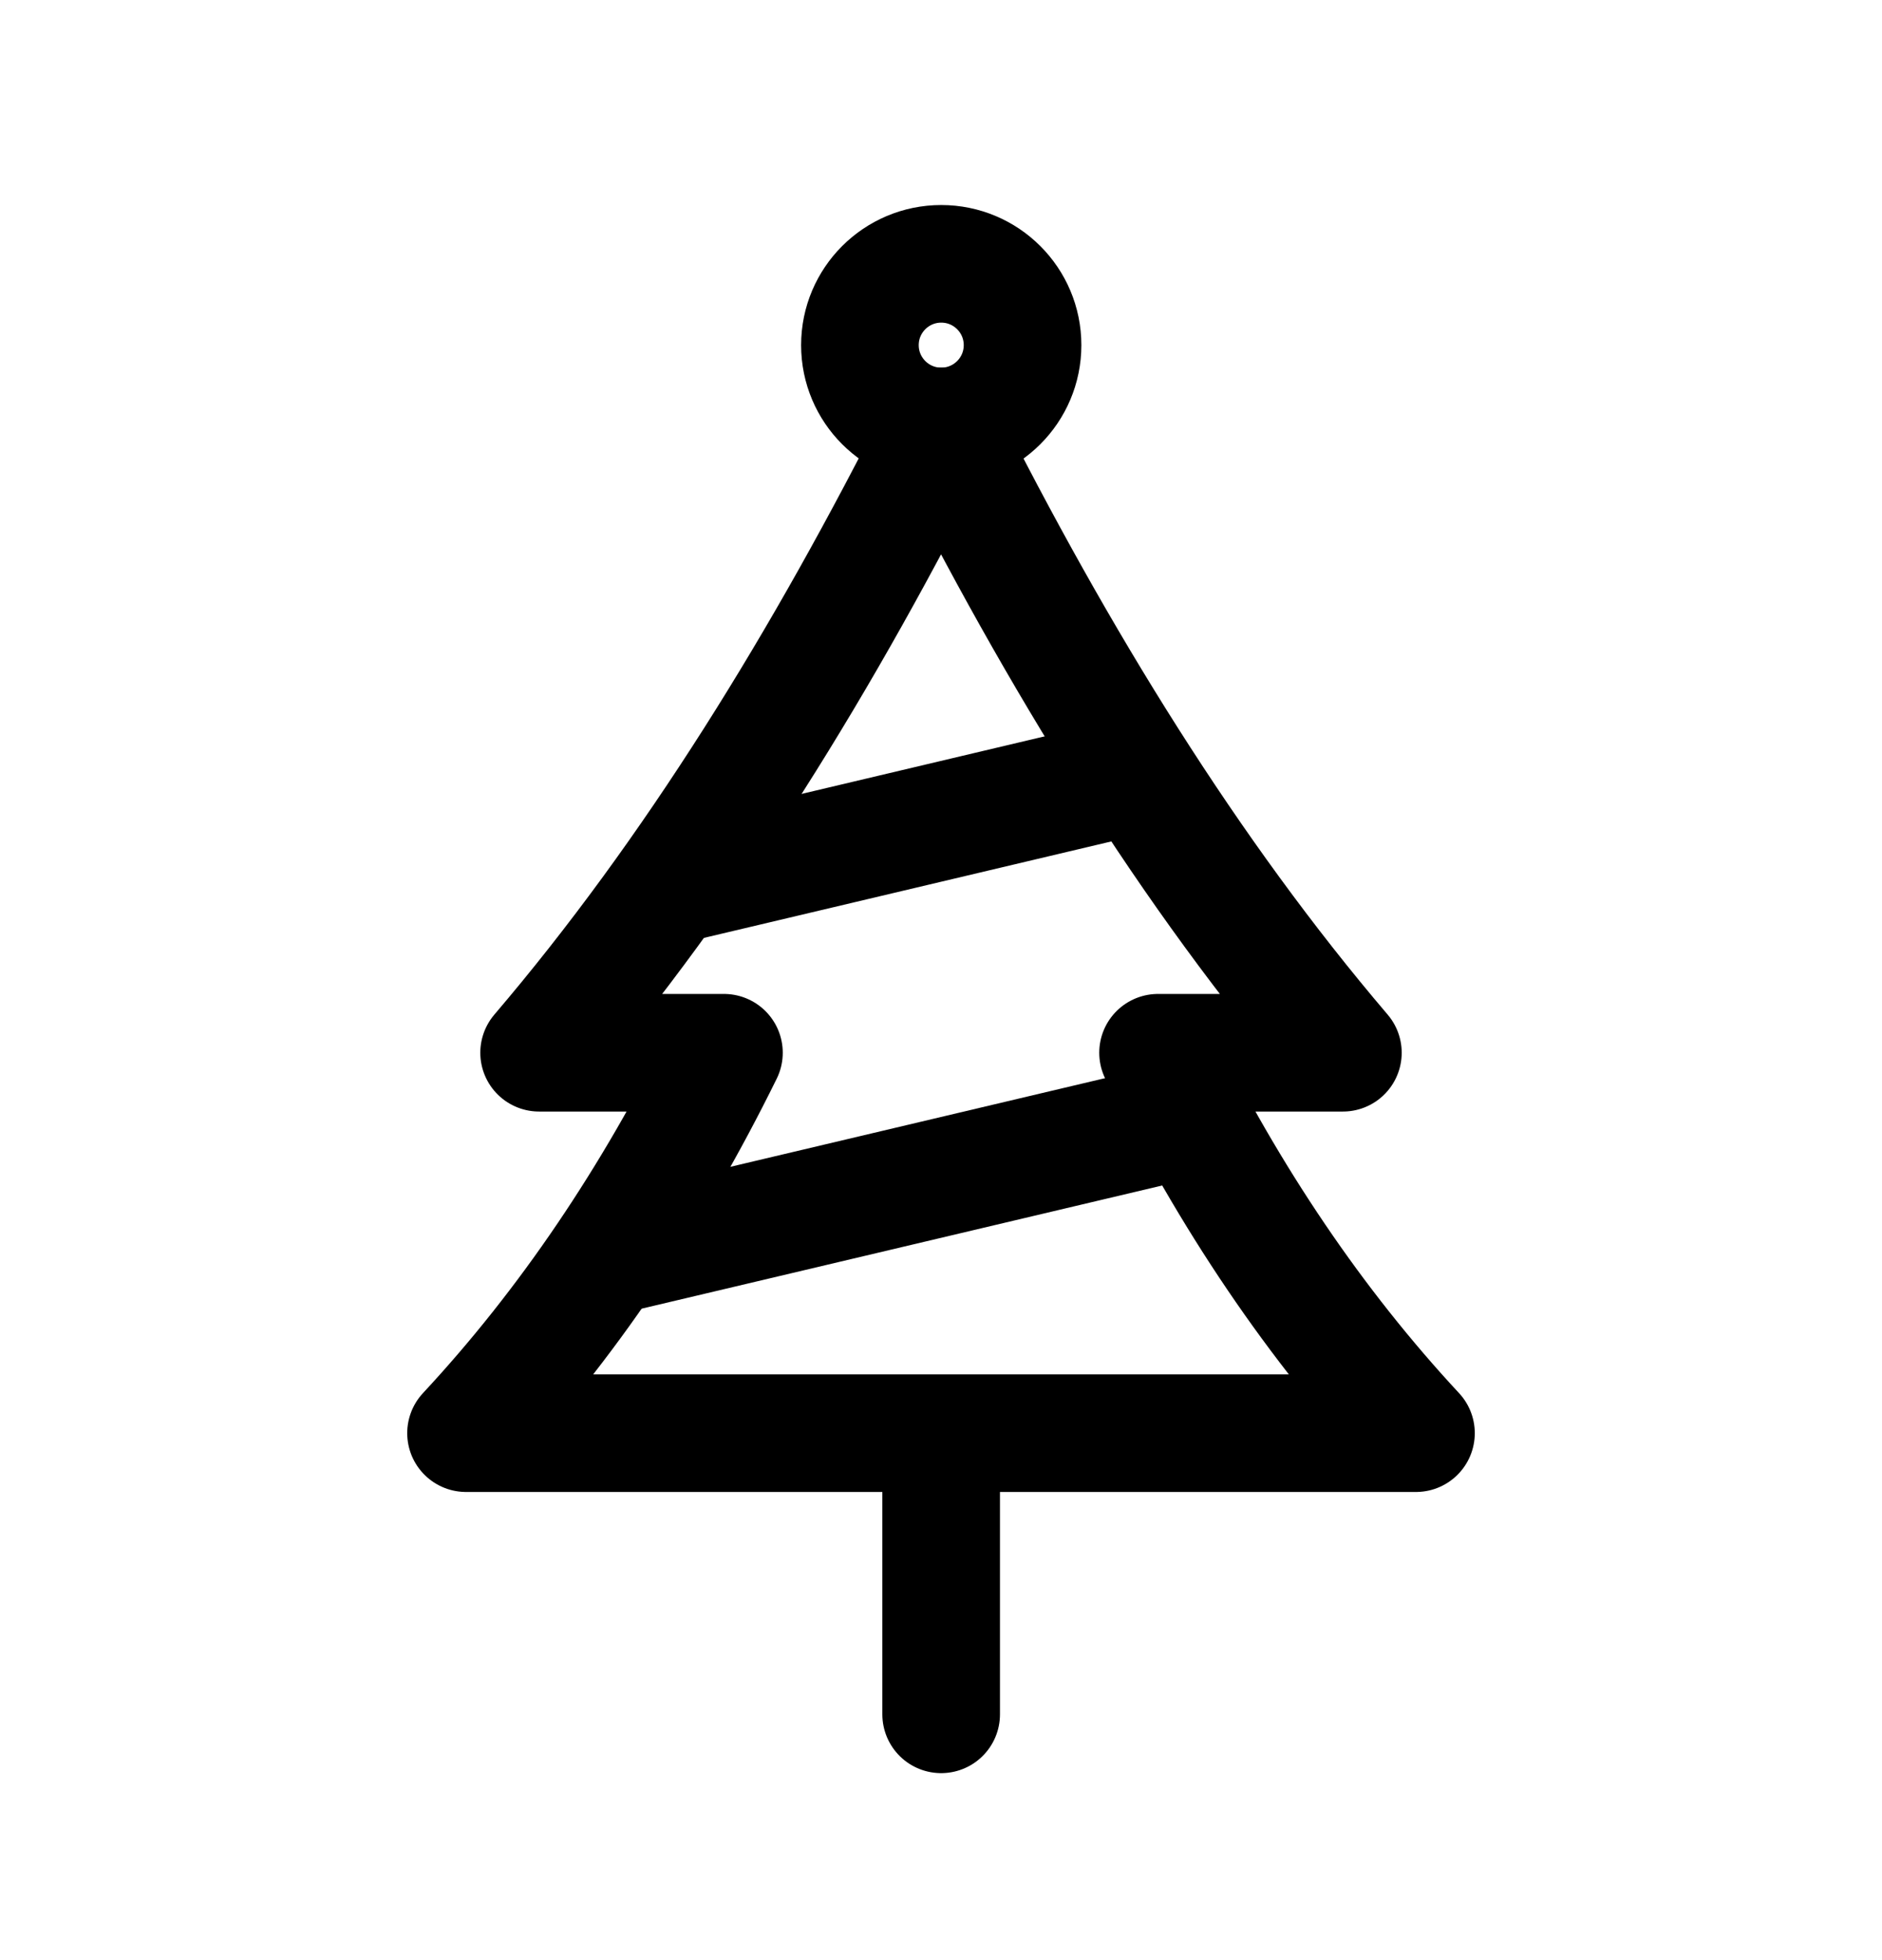 <svg width="24" height="25" viewBox="0 0 24 25" fill="none" xmlns="http://www.w3.org/2000/svg">
<path fill-rule="evenodd" clip-rule="evenodd" d="M5.943 18.279C7.226 16.899 8.32 15.28 9.232 13.427H6.875C8.826 11.14 10.505 8.42 12.001 5.439C13.496 8.42 15.175 11.14 17.125 13.427H14.768C15.68 15.28 16.775 16.899 18.057 18.279H5.943Z" stroke="black" stroke-width="1.5" stroke-linecap="round" stroke-linejoin="round"/>
<path d="M12.002 18.309V21.865" stroke="black" stroke-width="1.5" stroke-linecap="round" stroke-linejoin="round"/>
<path d="M8.59 11.283L14.443 9.897" stroke="black" stroke-width="1.5" stroke-linecap="round" stroke-linejoin="round"/>
<path d="M7.77 16.018L15.148 14.272" stroke="black" stroke-width="1.5" stroke-linecap="round" stroke-linejoin="round"/>
<circle cx="12.003" cy="4.402" r="1.037" stroke="black" stroke-width="1.5" stroke-linecap="round" stroke-linejoin="round"/>
</svg>